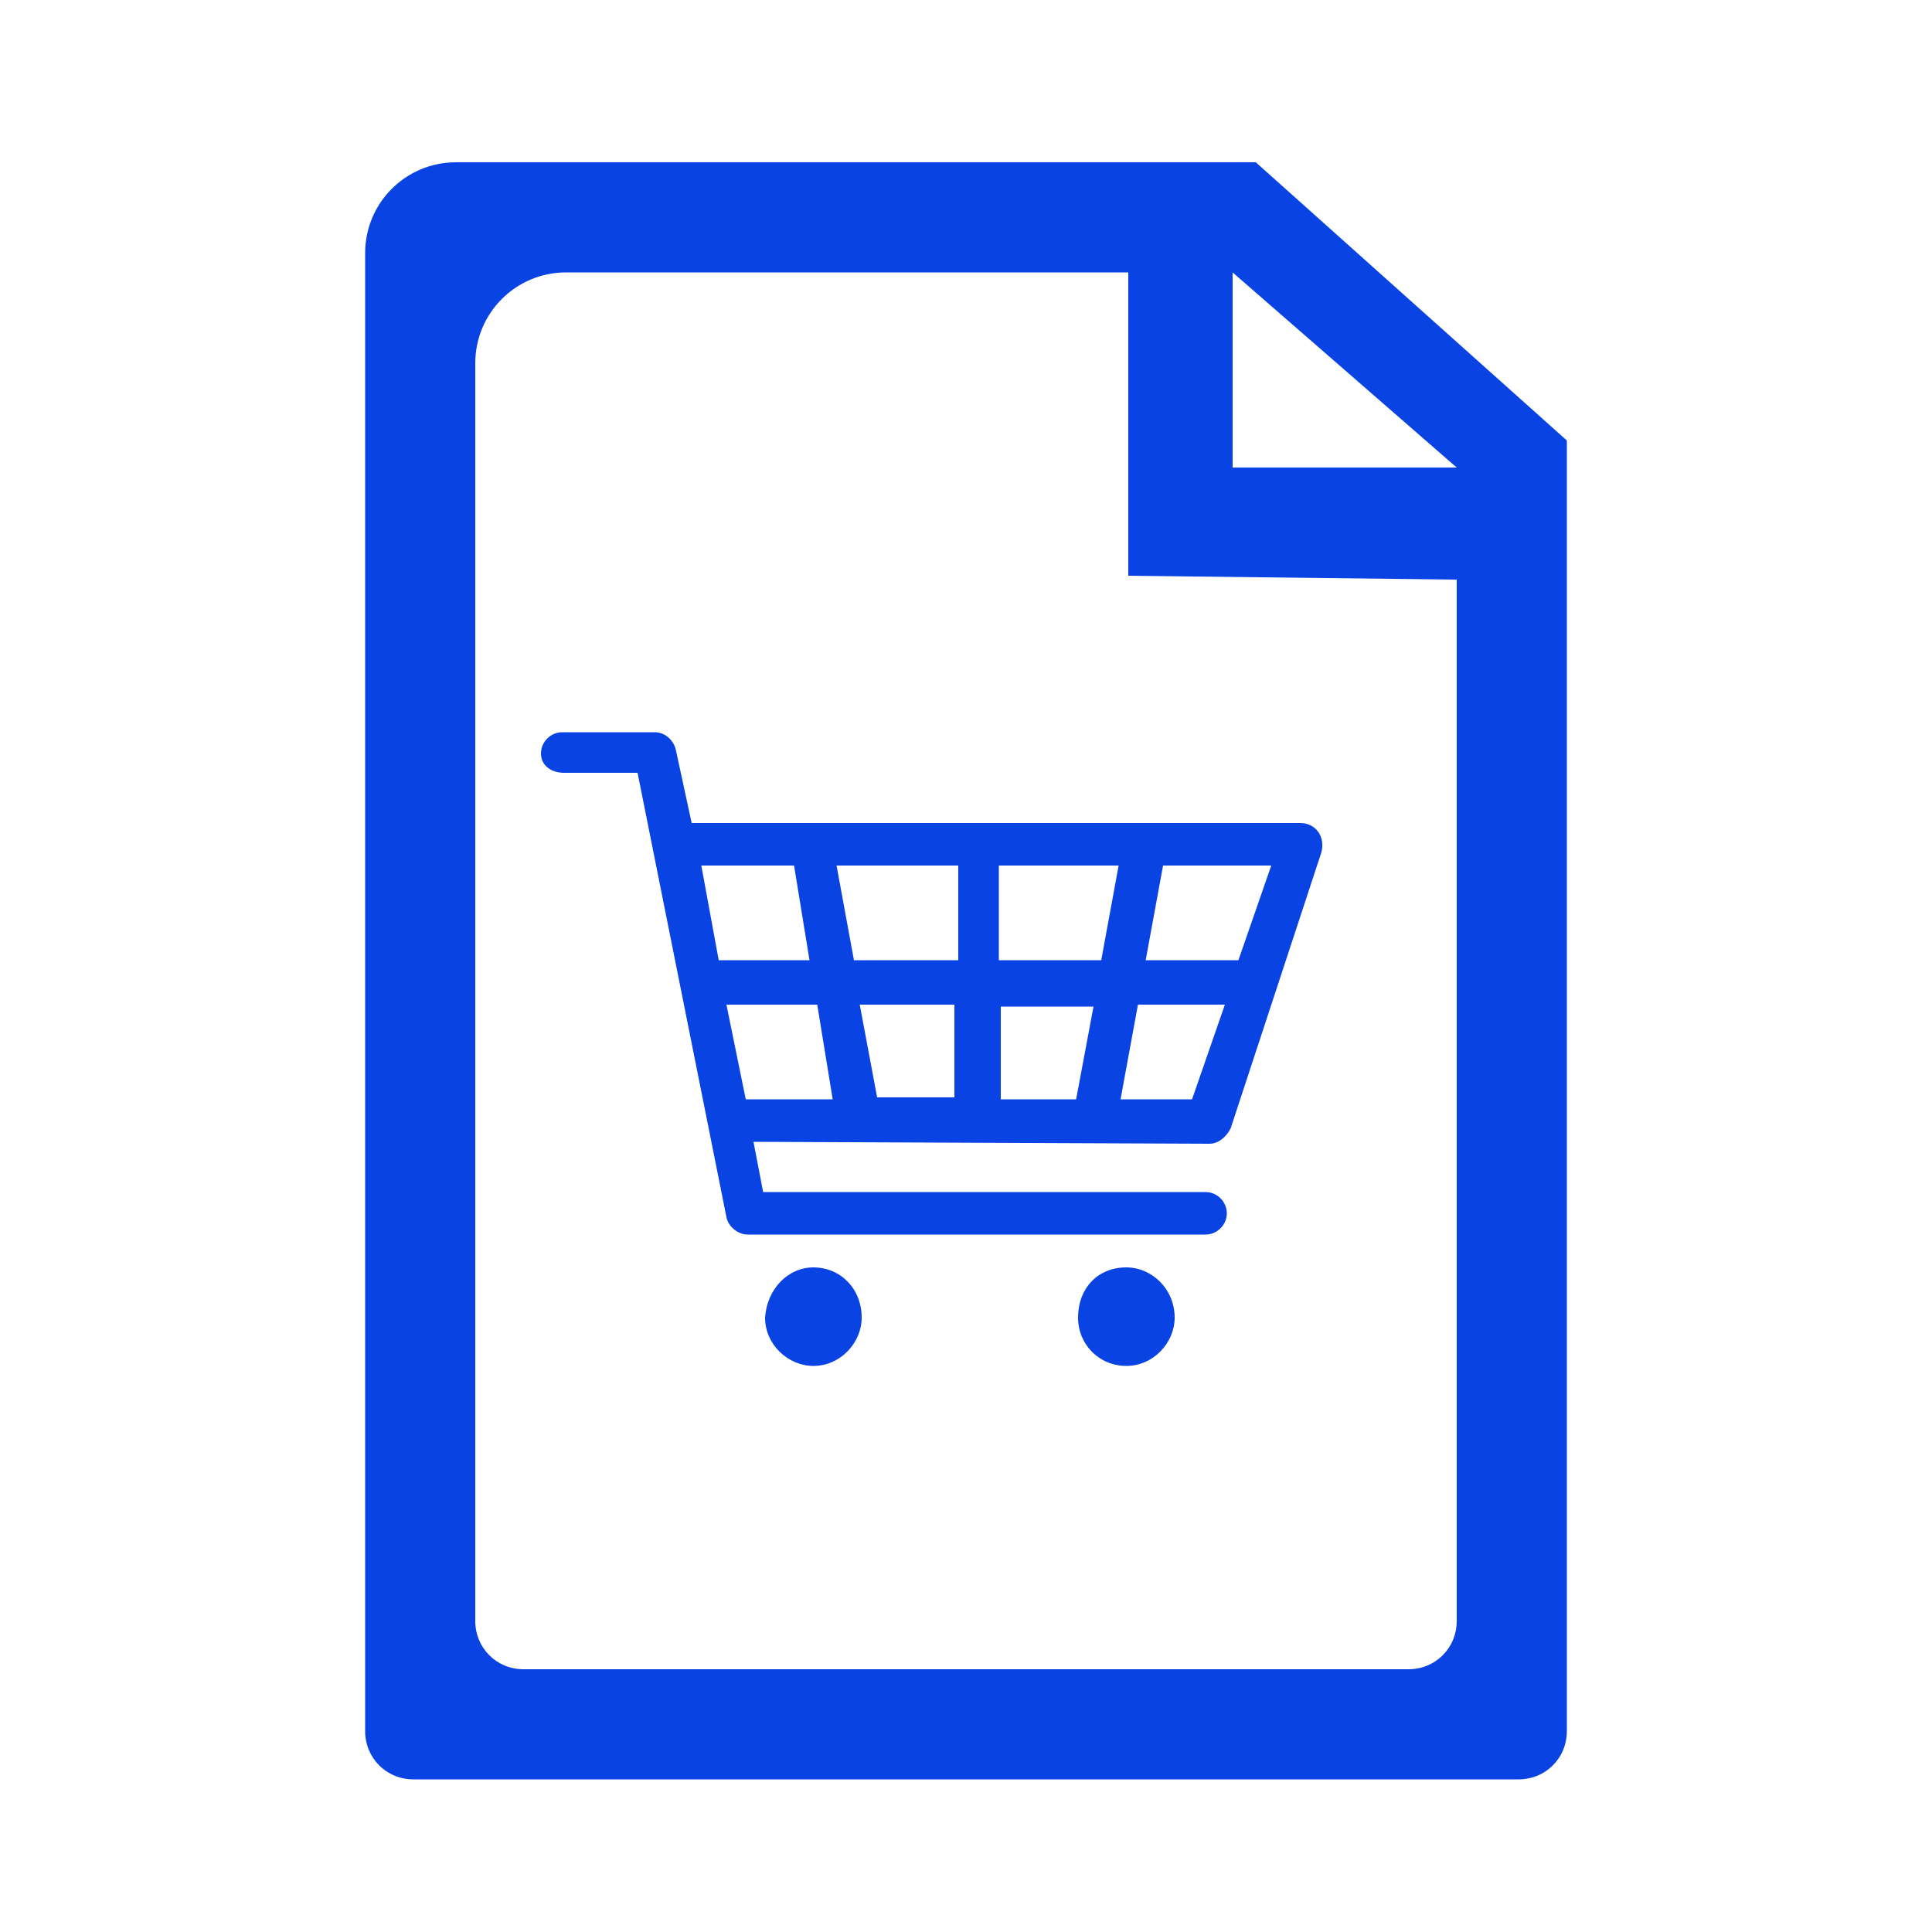 <?xml version="1.0" encoding="utf-8"?>
<!-- Generator: Adobe Illustrator 24.1.2, SVG Export Plug-In . SVG Version: 6.00 Build 0)  -->
<svg version="1.1" id="Layer_1" xmlns="http://www.w3.org/2000/svg" xmlns:xlink="http://www.w3.org/1999/xlink" x="0px" y="0px"
	 viewBox="0 0 100 100" enable-background="new 0 0 100 100" xml:space="preserve">
<g id="XMLID_2045_">
	<path id="XMLID_1644_" fill="#0943E3" d="M65,8.4H23.6c-2.6,0-4.7,2.1-4.7,4.7l0,76.5c0,1.4,1.1,2.5,2.5,2.5h57.2
		c1.4,0,2.5-1.1,2.5-2.5l0-66.8L65,8.4z M75.4,24.2v59.7c0,1.4-1.1,2.5-2.5,2.5H27.1c-1.4,0-2.5-1.1-2.5-2.5V18.8
		c0-2.6,2.1-4.7,4.7-4.7h29.1v15.7L75.4,30V24.2H63.8V14.1"/>
	<g id="XMLID_1595_">
		<path id="XMLID_1603_" fill="#0943E3" d="M37.2,49.7h4.7l-0.8-4.9h-4.8L37.2,49.7z M35.8,42.6h31.5c0.8,0,1.3,0.7,1.1,1.5
			l-4.7,14.3c-0.2,0.4-0.6,0.8-1.1,0.8L39,59.1l0.5,2.6h22.9c0.6,0,1.1,0.5,1.1,1.1s-0.5,1.1-1.1,1.1H38.7c-0.5,0-1-0.4-1.1-0.9
			L33,40h-3.8C28.5,40,28,39.6,28,39s0.5-1.1,1.1-1.1h4.8c0.5,0,1,0.4,1.1,1L35.8,42.6z M38.6,56.9h4.5L42.3,52h-4.7L38.6,56.9z
			 M43.3,44.8l0.9,4.9h5.4v-4.9H43.3z M51.7,44.8v4.9H57l0.9-4.9H51.7z M60.2,44.8l-0.9,4.9h4.8l1.7-4.9H60.2z M63.4,52h-4.5
			L58,56.9h3.7L63.4,52z M55.7,56.9l0.9-4.8h-4.8v4.8H55.7z M49.4,56.9V52h-4.9l0.9,4.8H49.4z"/>
		<path id="XMLID_1601_" fill="#0943E3" d="M42.1,65.6c1.4,0,2.5,1.1,2.5,2.6c0,1.3-1.1,2.5-2.5,2.5c-1.3,0-2.5-1.1-2.5-2.5
			C39.7,66.7,40.8,65.6,42.1,65.6z"/>
		<path id="XMLID_1599_" fill="#0943E3" d="M58.3,65.6c1.3,0,2.5,1.1,2.5,2.6c0,1.3-1.1,2.5-2.5,2.5c-1.4,0-2.5-1.1-2.5-2.5
			C55.8,66.7,56.8,65.6,58.3,65.6z"/>
	</g>
</g>
</svg>
